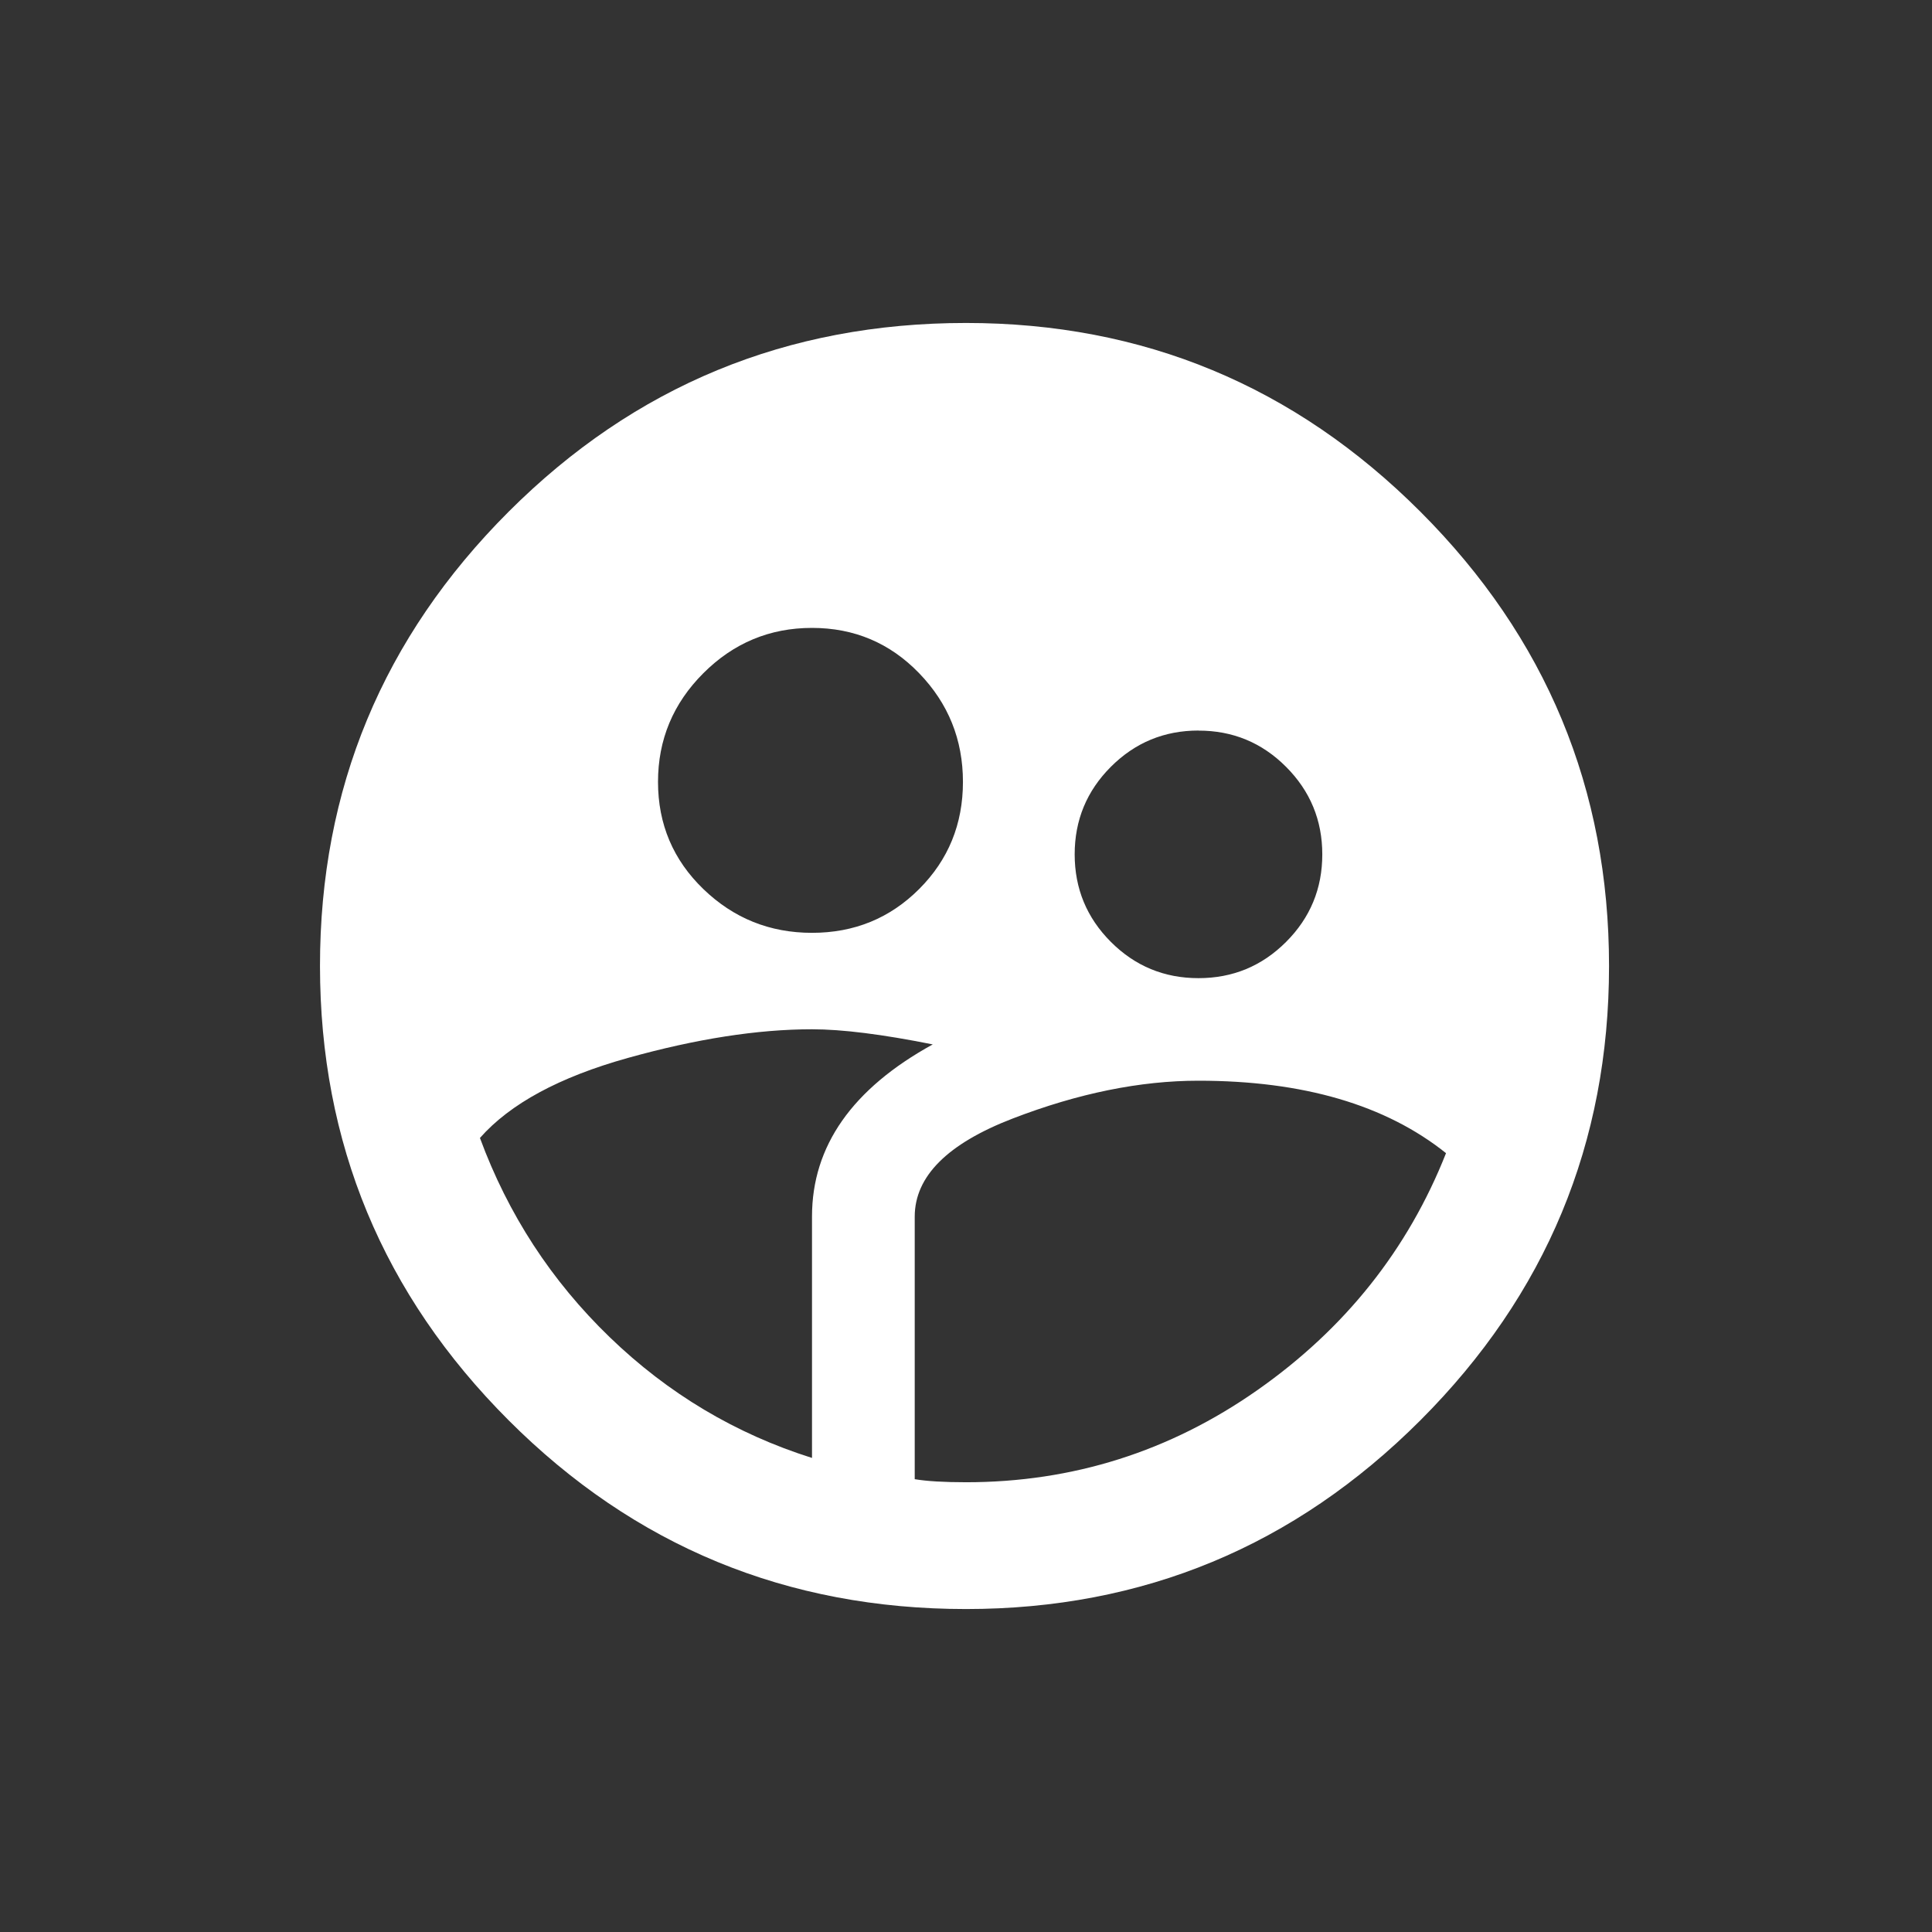 <!-- Generated by IcoMoon.io -->
<svg version="1.1" xmlns="http://www.w3.org/2000/svg" width="24" height="24" viewBox="0 0 24 24">
<rect x="0" y="0" width="24" height="24" fill="#333333" stroke="none"/>
<title>supervised_user_circle</title>
<path fill="#fff" d="M12 18.413q1.987 0 3.619-1.144t2.344-2.944q-1.125-0.9-3.075-0.9-1.088 0-2.306 0.469t-1.219 1.219v3.262q0.225 0.038 0.638 0.038zM10.087 15.112q0-1.313 1.5-2.138-0.938-0.188-1.5-0.188-1.012 0-2.287 0.356t-1.838 0.994q0.525 1.425 1.612 2.475t2.513 1.5v-3zM10.087 7.8q-0.787 0-1.35 0.563t-0.563 1.35 0.563 1.331 1.35 0.544 1.331-0.544 0.544-1.331-0.544-1.35-1.331-0.563zM14.888 9.075q-0.638 0-1.088 0.45t-0.45 1.088 0.45 1.088 1.088 0.45 1.088-0.45 0.45-1.087-0.45-1.088-1.088-0.45zM12 4.012q3.3 0 5.644 2.344t2.344 5.644-2.344 5.644-5.644 2.344q-3.338 0-5.681-2.344t-2.344-5.644 2.344-5.644 5.681-2.344z"></path>
</svg>
